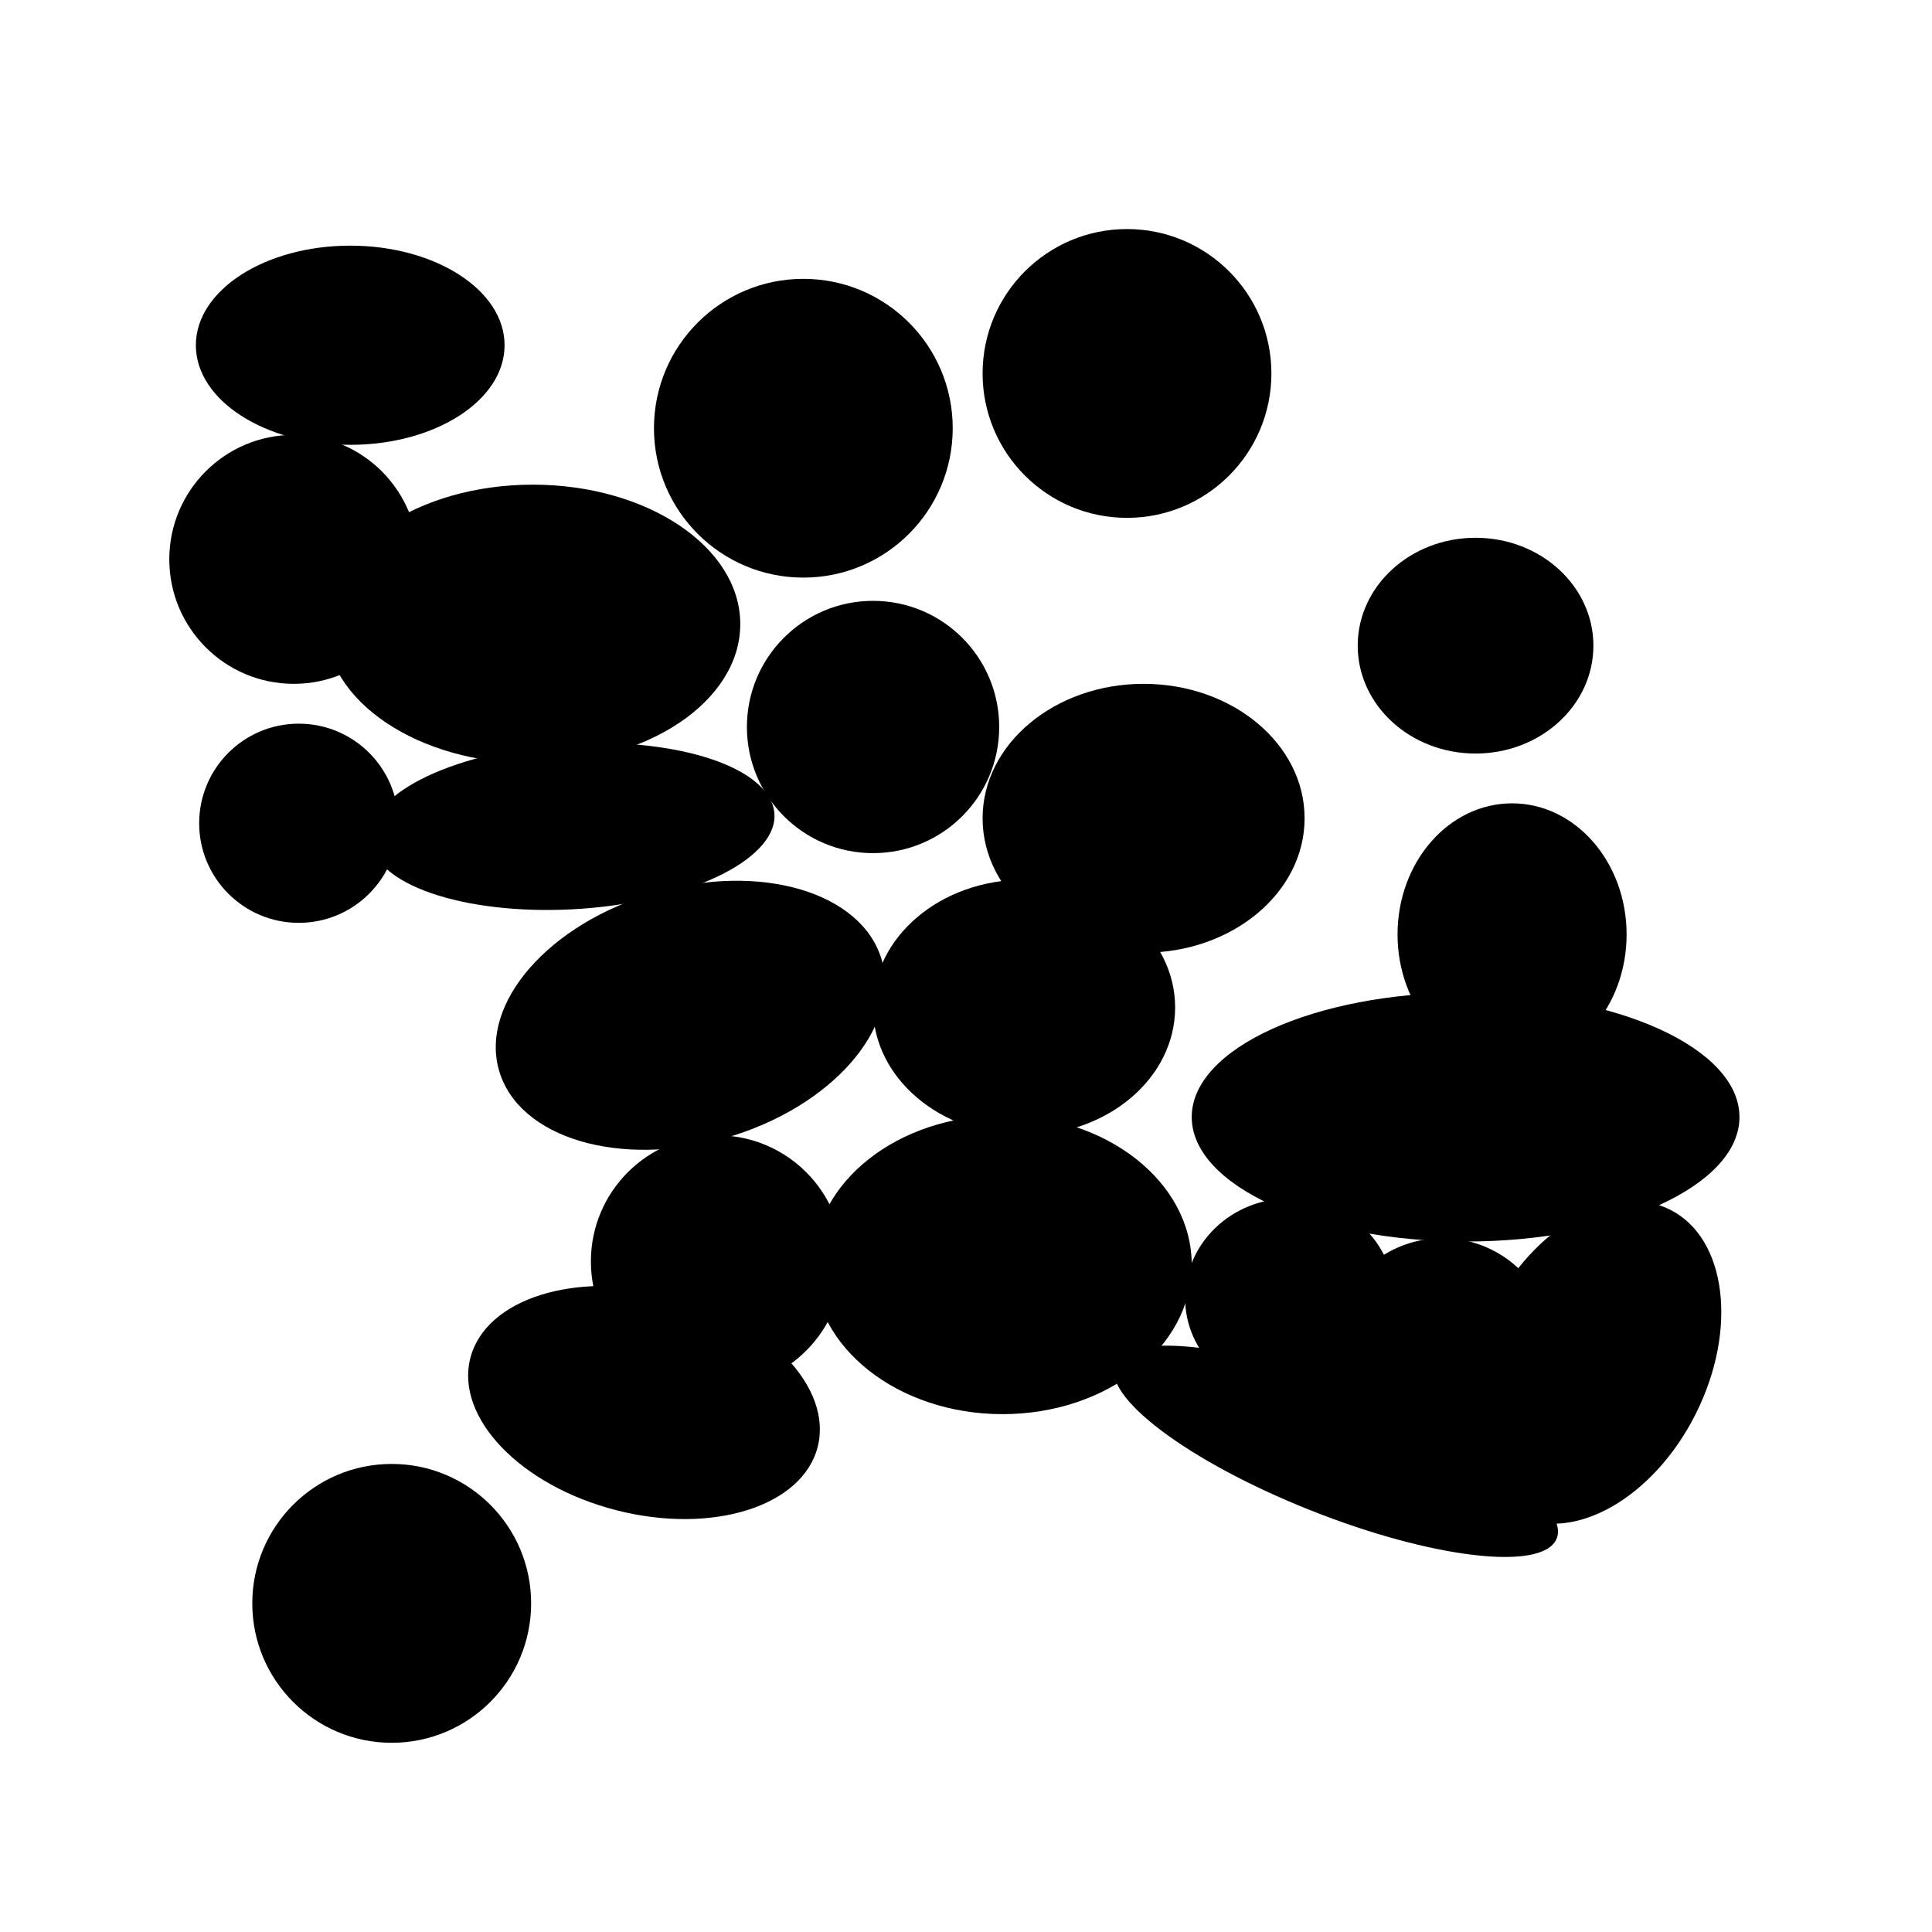 <svg xmlns="http://www.w3.org/2000/svg" xmlns:xlink="http://www.w3.org/1999/xlink" preserveAspectRatio="xMidYMid" width="582" height="582" viewBox="0 0 582 582">
  <g>
    <path d="M413.526,420.840 C449.961,435.917 474.525,455.463 468.390,464.497 C462.256,473.531 427.746,468.632 391.310,453.555 C354.875,438.478 330.311,418.932 336.446,409.899 C342.581,400.865 377.091,405.763 413.526,420.840 Z" class="pos"/>
    <ellipse cx="388.5" cy="391" rx="31.5" ry="30" class="pos"/>
    <circle cx="434.5" cy="406.5" r="33.5" class="pos"/>
    <path d="M503.089,364.399 C520.121,372.941 523.590,400.477 510.838,425.901 C498.087,451.325 473.943,465.010 456.911,456.467 C439.879,447.925 436.410,420.390 449.162,394.966 C461.913,369.542 486.057,355.857 503.089,364.399 Z" class="pos"/>
    <ellipse cx="441.5" cy="336.5" rx="82.5" ry="37.5" class="pos"/>
    <ellipse cx="455.5" cy="281.5" rx="34.5" ry="39.5" class="pos"/>
    <ellipse cx="444.5" cy="194.5" rx="35.5" ry="32.5" class="pos"/>
    <ellipse cx="344.5" cy="246.5" rx="48.5" ry="40.5" class="pos"/>
    <ellipse cx="308.5" cy="303.5" rx="45.5" ry="38.5" class="pos"/>
    <ellipse cx="302" cy="381" rx="57" ry="45" class="pos"/>
    <circle cx="216" cy="380" r="38" class="pos"/>
    <path d="M202.293,390.043 C231.188,397.426 250.899,417.942 246.319,435.868 C241.739,453.794 214.602,462.340 185.707,454.957 C156.812,447.574 137.101,427.058 141.681,409.132 C146.261,391.206 173.398,382.660 202.293,390.043 Z" class="pos"/>
    <circle cx="118" cy="483" r="42" class="pos"/>
    <path d="M197.314,268.909 C229.150,259.716 259.733,268.799 265.624,289.198 C271.514,309.596 250.481,333.585 218.645,342.778 C186.808,351.971 156.225,342.888 150.334,322.490 C144.444,302.092 165.477,278.103 197.314,268.909 Z" class="pos"/>
    <circle cx="263" cy="219" r="38" class="pos"/>
    <path d="M157.122,225.601 C189.697,220.458 222.934,226.751 231.360,239.655 C239.786,252.559 220.210,267.188 187.636,272.330 C155.061,277.473 121.824,271.180 113.398,258.276 C104.972,245.372 124.548,230.743 157.122,225.601 Z" class="pos"/>
    <circle cx="90" cy="248" r="30" class="pos"/>
    <circle cx="88.5" cy="168.5" r="37.5" class="pos"/>
    <ellipse cx="105.5" cy="104" rx="46.5" ry="30" class="pos"/>
    <ellipse cx="160.5" cy="188" rx="62.5" ry="42" class="pos"/>
    <circle cx="242" cy="129" r="45" class="pos"/>
    <circle cx="339.5" cy="112.5" r="43.5" class="pos"/>
  </g>
</svg>
